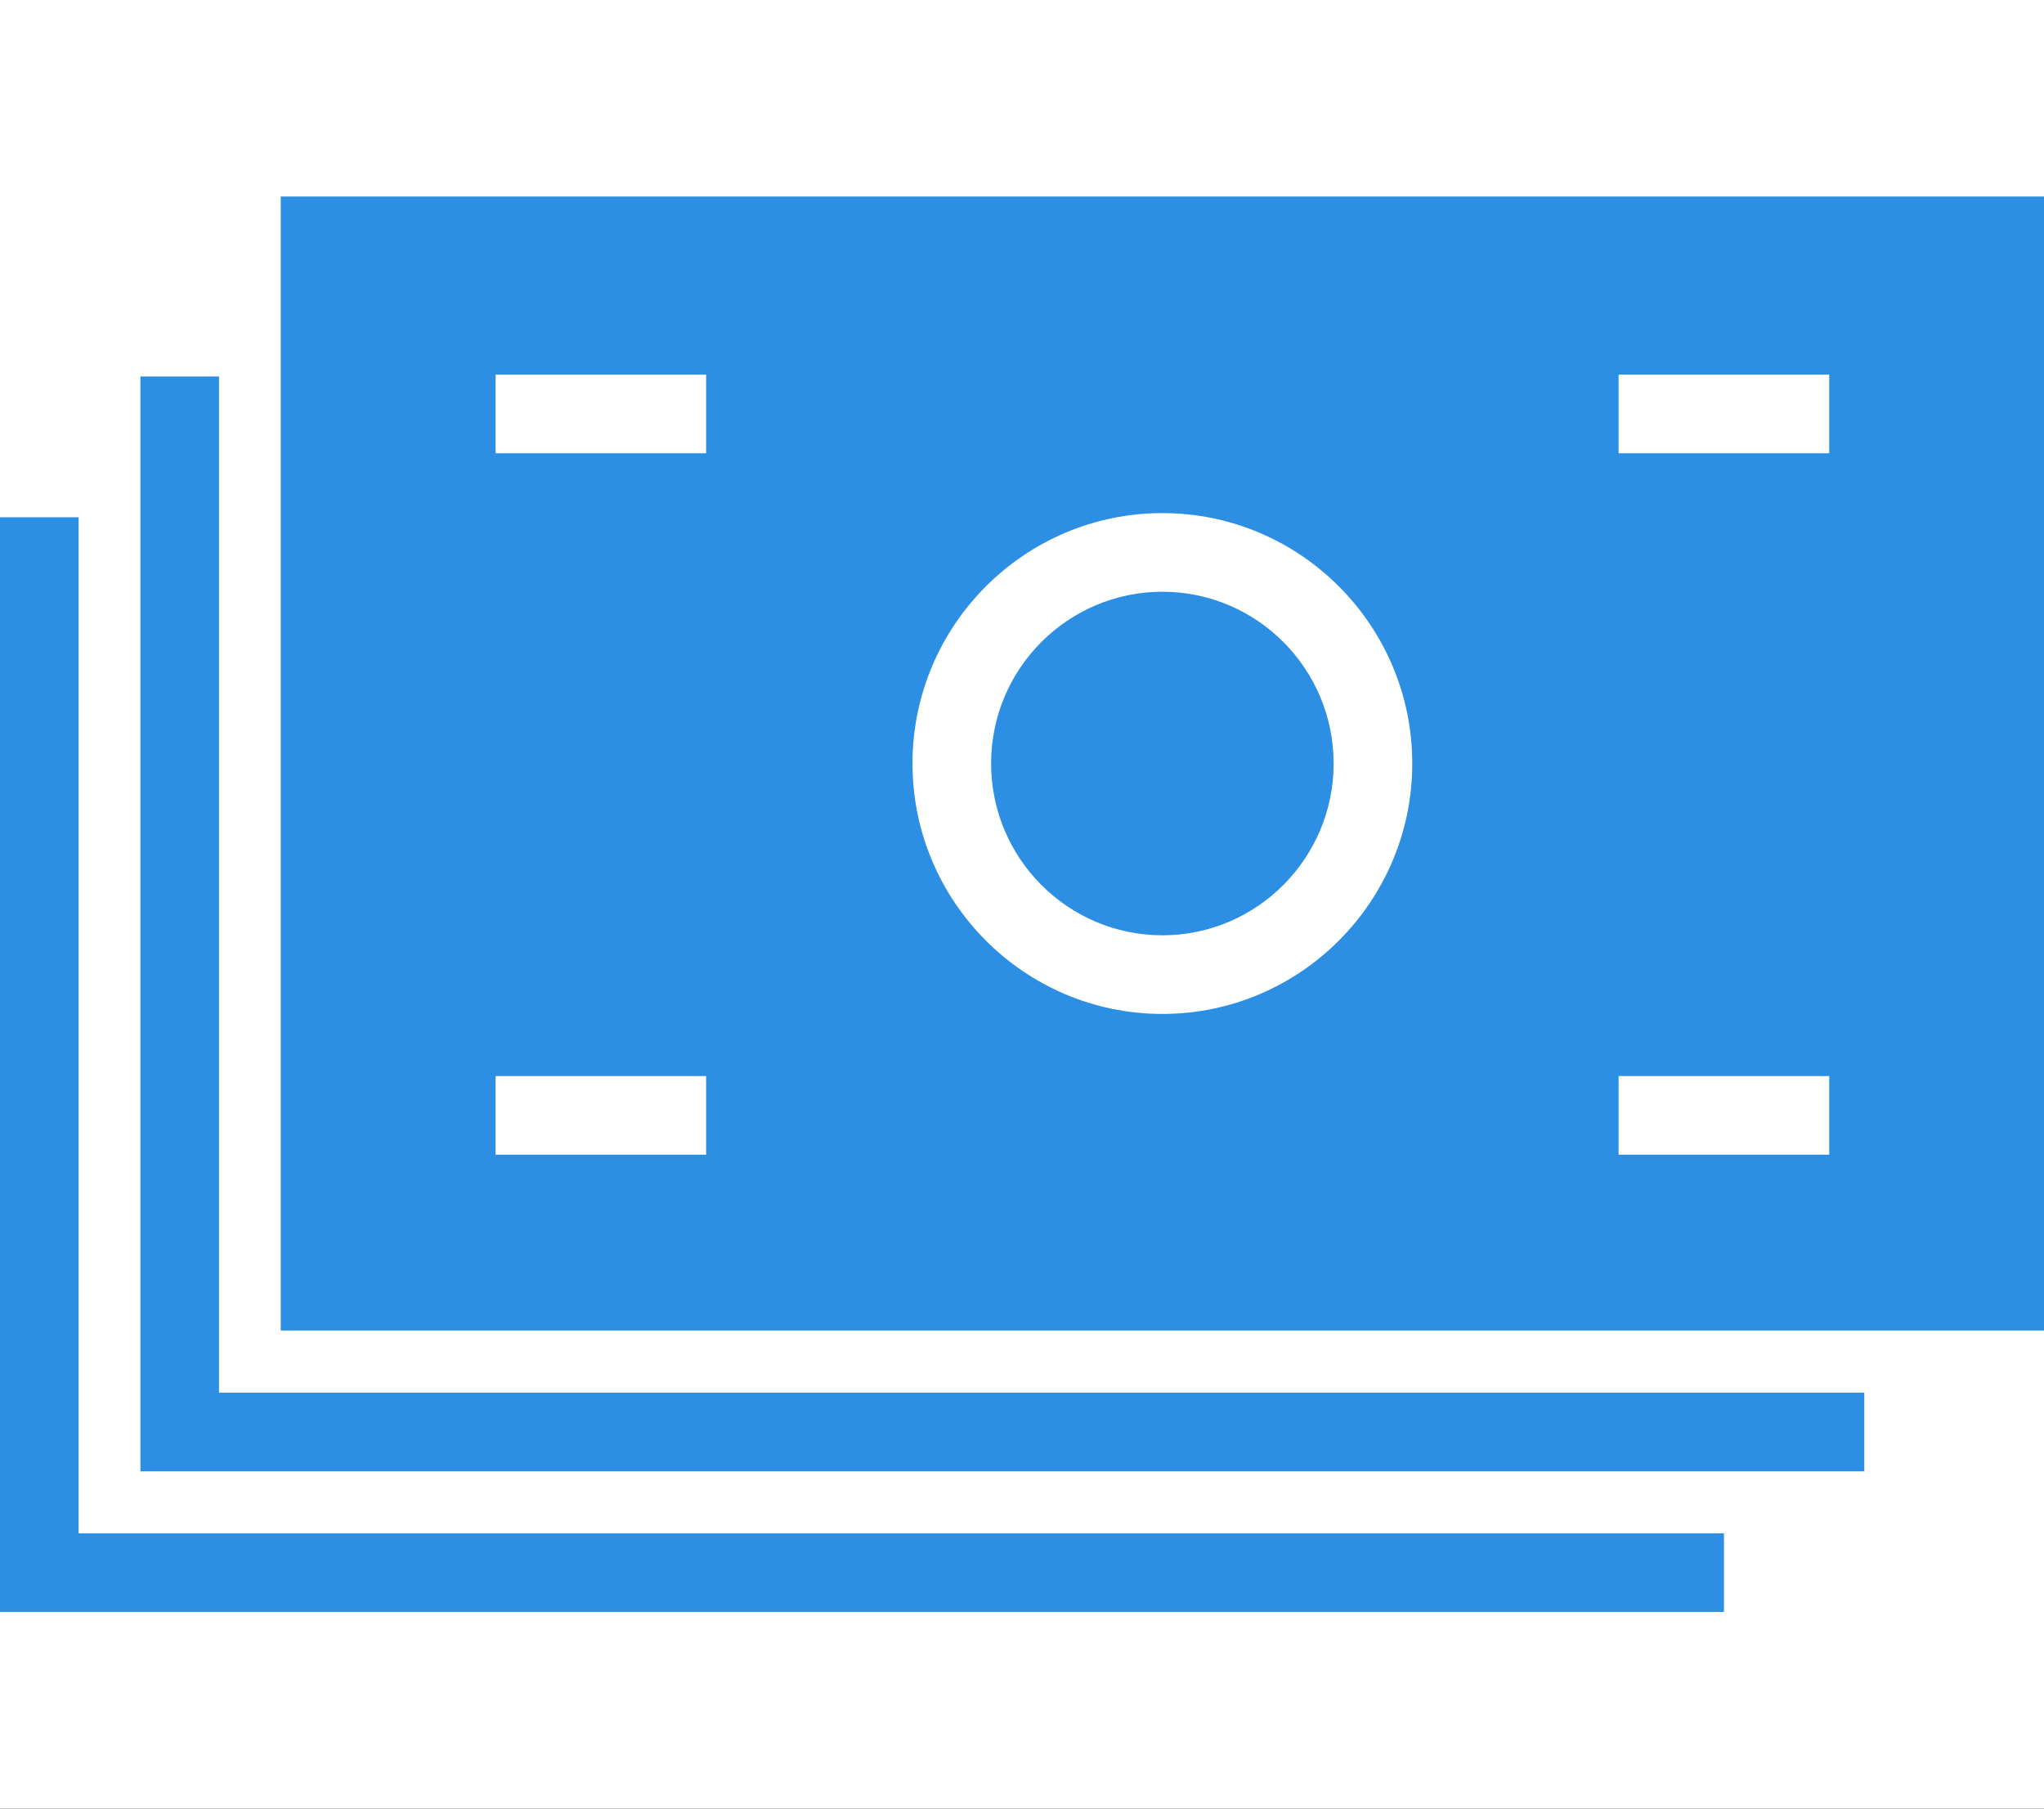<?xml version="1.0" encoding="utf-8"?>
<!-- Generator: Adobe Illustrator 17.0.0, SVG Export Plug-In . SVG Version: 6.00 Build 0)  -->
<!DOCTYPE svg PUBLIC "-//W3C//DTD SVG 1.1//EN" "http://www.w3.org/Graphics/SVG/1.1/DTD/svg11.dtd">
<svg version="1.1" id="Layer_1" xmlns="http://www.w3.org/2000/svg" xmlns:xlink="http://www.w3.org/1999/xlink" x="0px" y="0px"
	 width="26px" height="23px" viewBox="0 0 26 23" enable-background="new 0 0 26 23" xml:space="preserve">
<rect x="0" y="0" width="26" height="23" fill="#333333" stroke="none"/>
<rect y="-0.001" fill="#FFFFFF" width="26" height="23"/>
<path fill="#2C8FE4" d="M3.571,2.499V16.92H26V2.499H3.571z"/>
<path fill="#FFFFFF" d="M14.786,12.894c1.752,0,3.178-1.429,3.178-3.185s-1.426-3.184-3.178-3.184c-1.753,0-3.179,1.428-3.179,3.184
	S13.033,12.894,14.786,12.894z M14.786,7.525c1.201,0,2.178,0.979,2.178,2.184s-0.977,2.185-2.178,2.185
	c-1.202,0-2.179-0.98-2.179-2.185S13.584,7.525,14.786,7.525z"/>
<polygon fill="#2C8FE4" points="2.786,4.788 1.786,4.788 1.786,18.71 23.714,18.71 23.714,17.71 2.786,17.71 "/>
<polygon fill="#2C8FE4" points="1,6.578 0,6.578 0,20.499 21.929,20.499 21.929,19.499 1,19.499 "/>
<polygon fill="#FFFFFF" points="6.304,5.764 8.982,5.764 8.982,5.711 8.982,5.711 8.982,4.816 8.982,4.816 8.982,4.764 6.304,4.764 
	6.304,4.816 6.304,4.816 6.304,5.711 6.304,5.711 "/>
<polygon fill="#FFFFFF" points="23.268,5.711 23.268,5.711 23.268,4.816 23.268,4.816 23.268,4.764 20.589,4.764 20.589,5.764 
	23.268,5.764 "/>
<polygon fill="#FFFFFF" points="6.304,14.684 8.982,14.684 8.982,14.631 8.982,14.631 8.982,13.736 8.982,13.736 8.982,13.684 
	6.304,13.684 6.304,13.736 6.304,13.736 6.304,14.631 6.304,14.631 "/>
<polygon fill="#FFFFFF" points="23.268,14.631 23.268,14.631 23.268,13.736 23.268,13.736 23.268,13.684 20.589,13.684 
	20.589,14.684 23.268,14.684 "/>
</svg>
